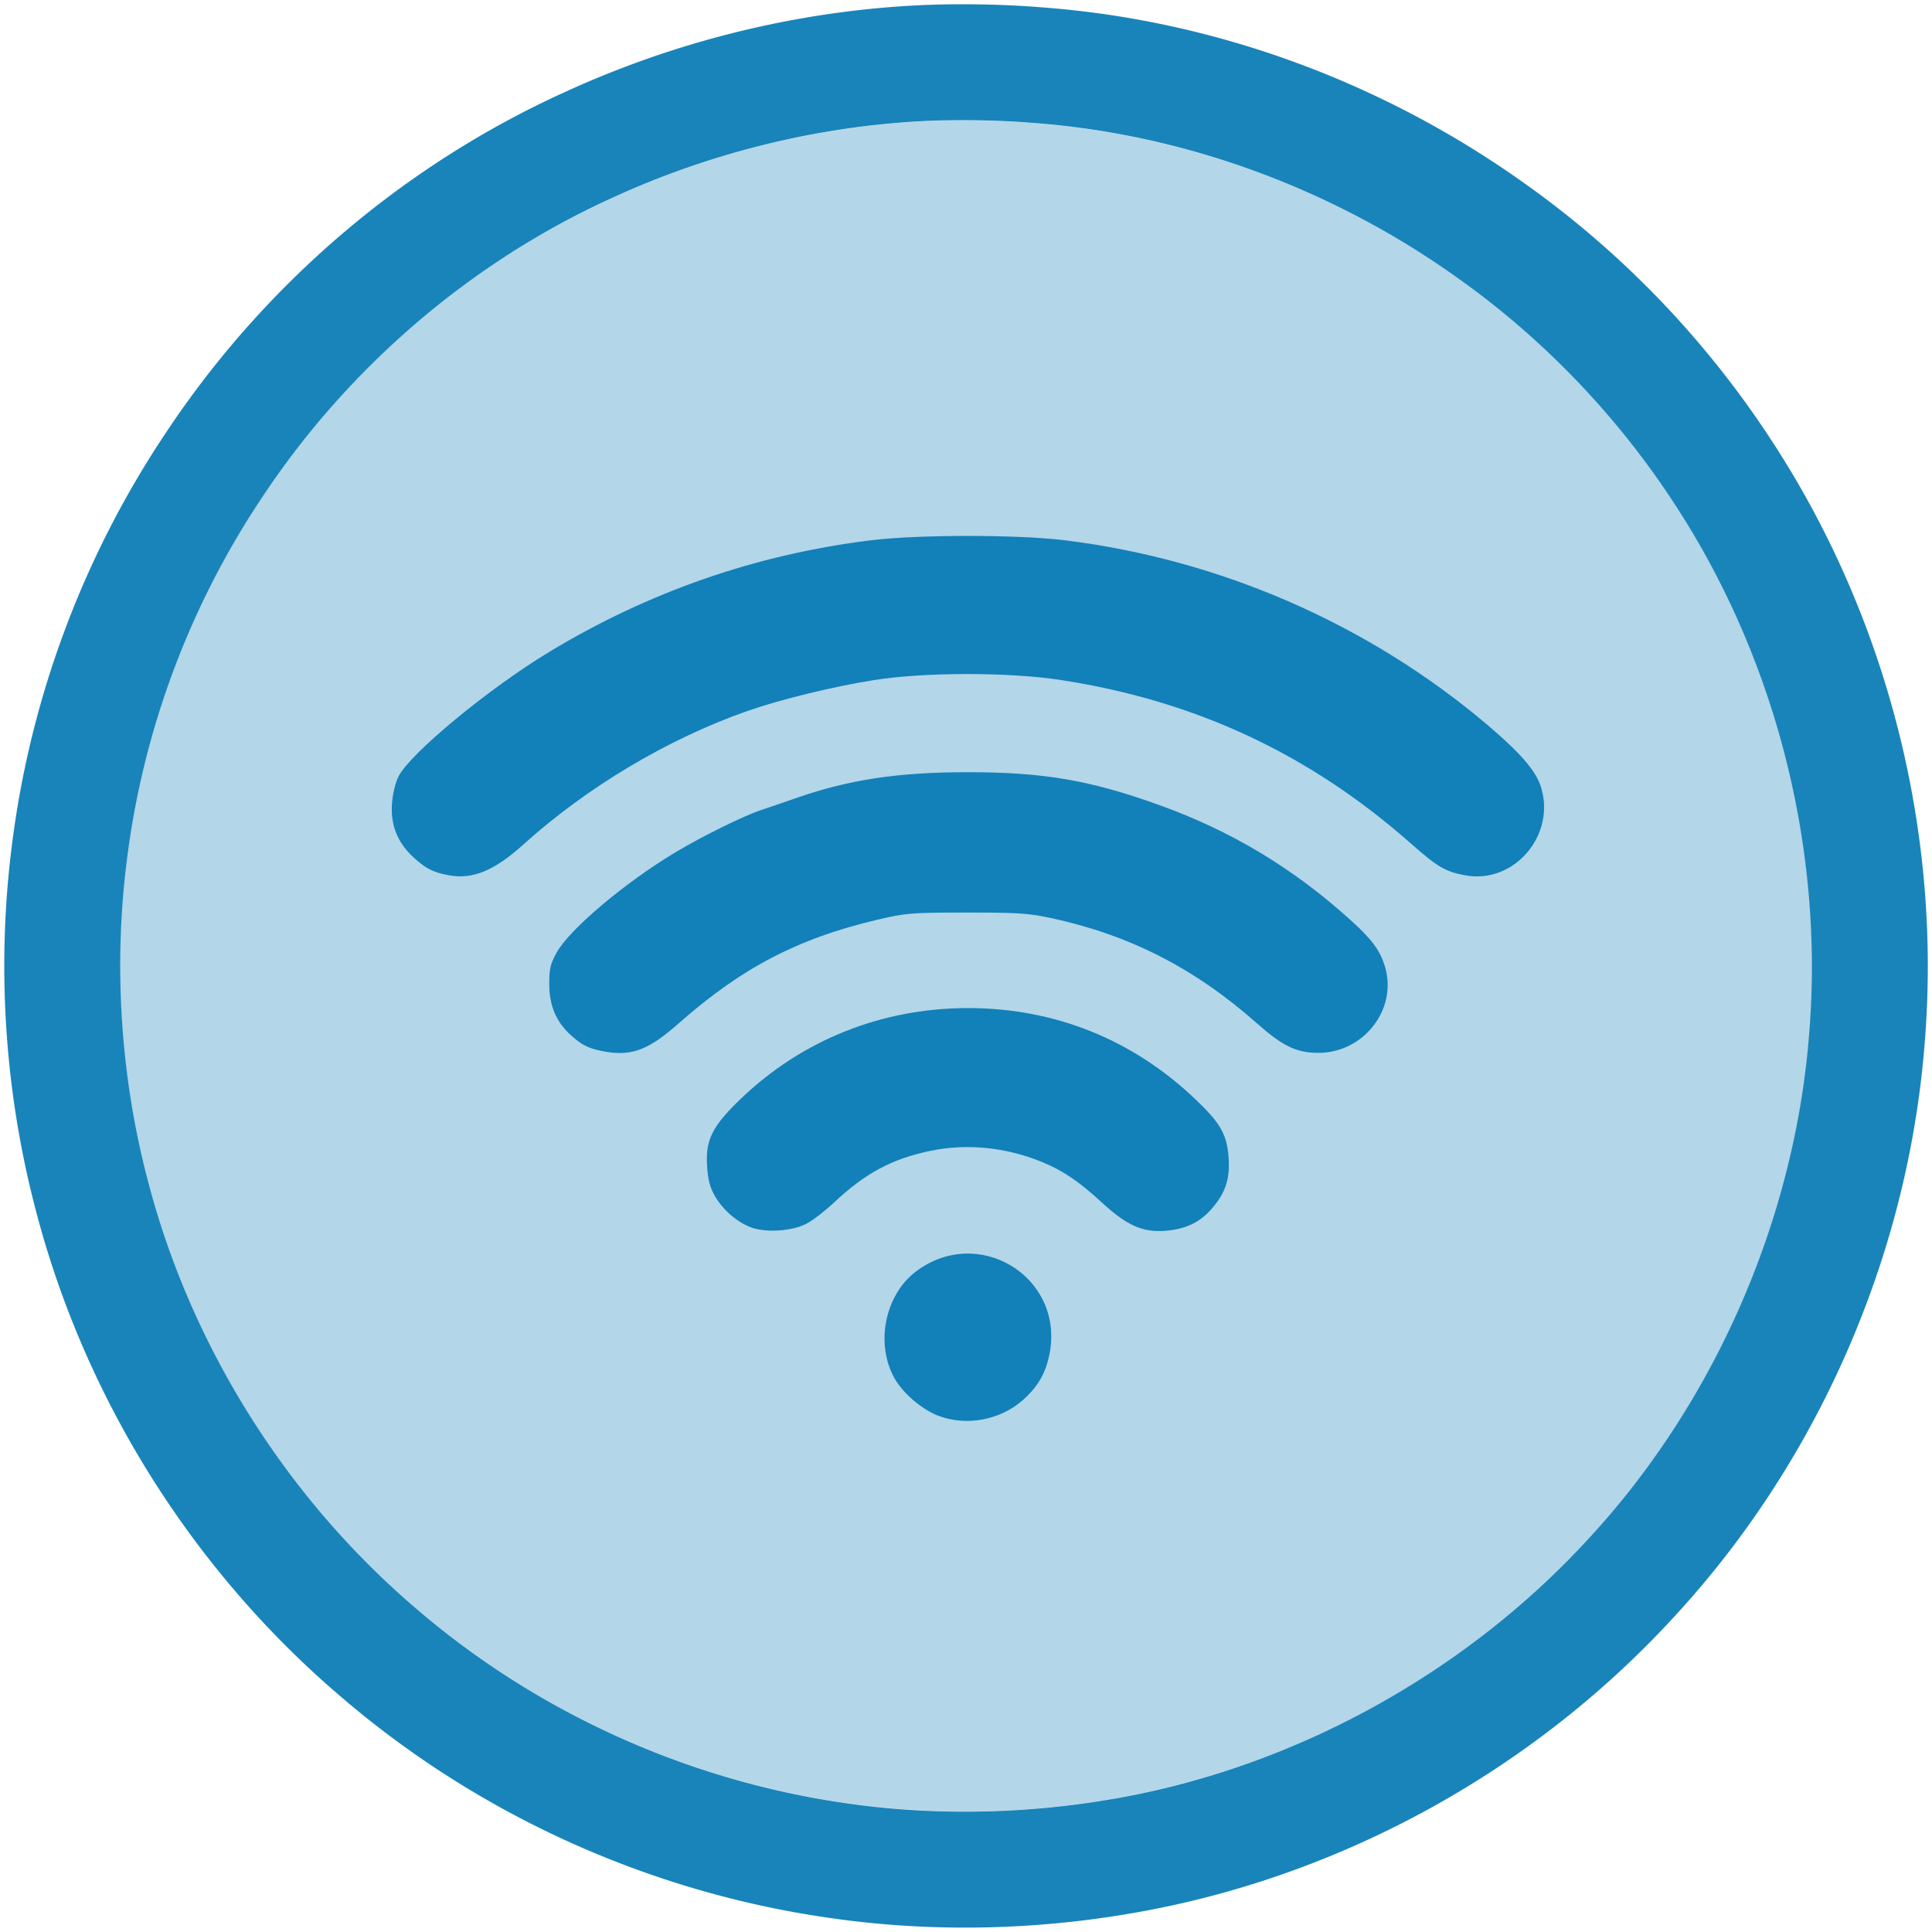 <?xml version="1.0" encoding="UTF-8" standalone="no"?>
<!-- Created with Inkscape (http://www.inkscape.org/) -->

<svg
   width="500"
   height="500"
   viewBox="0 0 132.292 132.292"
   version="1.1"
   id="svg1"
   inkscape:version="1.4.2 (ebf0e940d0, 2025-05-08)"
   sodipodi:docname="wifi-hover.svg"
   xml:space="preserve"
   xmlns:inkscape="http://www.inkscape.org/namespaces/inkscape"
   xmlns:sodipodi="http://sodipodi.sourceforge.net/DTD/sodipodi-0.dtd"
   xmlns="http://www.w3.org/2000/svg"
   xmlns:svg="http://www.w3.org/2000/svg"><sodipodi:namedview
     id="namedview1"
     pagecolor="#ffffff"
     bordercolor="#000000"
     borderopacity="0.25"
     inkscape:showpageshadow="2"
     inkscape:pageopacity="0.0"
     inkscape:pagecheckerboard="true"
     inkscape:deskcolor="#d1d1d1"
     inkscape:document-units="px"
     showgrid="true"
     showguides="true"
     inkscape:zoom="1.8384776"
     inkscape:cx="227.63399"
     inkscape:cy="257.00612"
     inkscape:window-width="1874"
     inkscape:window-height="952"
     inkscape:window-x="0"
     inkscape:window-y="0"
     inkscape:window-maximized="1"
     inkscape:current-layer="layer2"><inkscape:grid
       id="grid1"
       units="px"
       originx="0"
       originy="0"
       spacingx="0.265"
       spacingy="0.265"
       empcolor="#0099e5"
       empopacity="0.302"
       color="#0099e5"
       opacity="0.149"
       empspacing="5"
       enabled="true"
       visible="true" /><sodipodi:guide
       position="26.458,134.442"
       orientation="-1,0"
       id="guide1"
       inkscape:locked="false"
       inkscape:label=""
       inkscape:color="rgb(0,134,229)" /><sodipodi:guide
       position="105.833,119.985"
       orientation="-1,0"
       id="guide2"
       inkscape:locked="false"
       inkscape:label=""
       inkscape:color="rgb(0,134,229)" /><sodipodi:guide
       position="66.146,84.667"
       orientation="1,0"
       id="guide5"
       inkscape:locked="false" /><sodipodi:guide
       position="-23.812,105.833"
       orientation="0,-1"
       id="guide6"
       inkscape:locked="false" /><sodipodi:guide
       position="-18.521,26.458"
       orientation="0,-1"
       id="guide7"
       inkscape:locked="false" /><sodipodi:guide
       position="24.247,85.99"
       orientation="0,1"
       id="guide8"
       inkscape:locked="false"
       inkscape:label=""
       inkscape:color="rgb(0,134,229)" /><sodipodi:guide
       position="34.078,66.146"
       orientation="0,1"
       id="guide9"
       inkscape:locked="false"
       inkscape:label=""
       inkscape:color="rgb(0,134,229)" /><sodipodi:guide
       position="62.411,46.302"
       orientation="0,1"
       id="guide10"
       inkscape:locked="false"
       inkscape:label=""
       inkscape:color="rgb(0,134,229)" /><sodipodi:guide
       position="87.312,46.302"
       orientation="1,0"
       id="guide11"
       inkscape:locked="false" /><sodipodi:guide
       position="44.979,55.562"
       orientation="1,0"
       id="guide12"
       inkscape:locked="false" /></sodipodi:namedview><defs
     id="defs1" /><g
     inkscape:label="Layer 1"
     inkscape:groupmode="layer"
     id="layer1"
     sodipodi:insensitive="true"><g
       id="circle13"
       style="opacity:1"><path
         style="baseline-shift:baseline;display:inline;overflow:visible;vector-effect:none;fill:#0077b3;fill-opacity:0.3;fill-rule:evenodd;stroke-width:0.936;stroke-linecap:round;stroke-linejoin:round;paint-order:markers fill stroke;enable-background:accumulate;stop-color:#000000;stop-opacity:1"
         d="M 64.417,8.259 C 56.689,8.476 48.892,10.341 41.866,13.583 32.218,17.976 23.878,25.134 18.007,33.952 12.981,41.423 9.758,50.041 8.659,58.968 7.756,66.136 8.227,73.538 10.024,80.523 c 2.926,11.524 9.535,22.062 18.613,29.742 8.399,7.165 18.824,11.792 29.775,13.262 5.852,0.802 11.982,0.653 17.8,-0.362 12.374,-2.133 24.061,-8.533 32.575,-17.816 8.679,-9.37 14.086,-21.797 15.101,-34.408 C 124.967,58.2 121.656,45.096 114.586,34.371 110.703,28.446 105.692,23.229 99.957,19.143 91.474,13.043 81.297,9.22 70.782,8.432 68.665,8.26 66.54,8.213 64.417,8.259 Z"
         id="path17" /><path
         style="baseline-shift:baseline;display:inline;overflow:visible;vector-effect:none;fill:#0077b3;fill-opacity:0.9;fill-rule:evenodd;stroke-linecap:round;stroke-linejoin:round;paint-order:markers fill stroke;enable-background:accumulate;stop-color:#000000;stop-opacity:1"
         d="M 64.213,0.311 A 3.969,3.969 0 0 0 64.188,0.312 c -8.812,0.248 -17.635,2.36 -25.623,6.045 -0.002,8.425e-4 -0.004,0.001 -0.006,0.002 C 27.562,11.371 18.105,19.496 11.424,29.535 c -7.93e-4,0.001 -0.001,0.003 -0.002,0.004 -5.711,8.499 -9.368,18.283 -10.619,28.439 -8.102e-5,6.43e-4 8.099e-5,0.001 0,0.002 -4.0666e-4,0.003 -0.002,0.006 -0.002,0.01 C -0.225,66.153 0.31,74.545 2.355,82.5 c 3.335,13.129 10.82,25.071 21.148,33.818 0.003,0.002 0.005,0.004 0.008,0.006 0.001,0.001 0.003,0.003 0.004,0.004 9.558,8.154 21.382,13.402 33.83,15.076 6.682,0.916 13.614,0.746 20.227,-0.408 14.113,-2.434 27.339,-9.683 37.041,-20.264 9.892,-10.689 16.003,-24.742 17.164,-39.125 v -0.006 c 1.228,-14.524 -2.521,-29.372 -10.576,-41.598 C 116.782,23.259 111.098,17.337 104.564,12.68 94.926,5.75 83.39,1.408 71.404,0.508 68.993,0.312 66.592,0.259 64.213,0.311 Z m 0.172,7.938 h 0.002 c 2.15,-0.047 4.284,4.623e-4 6.389,0.172 a 3.969,3.969 0 0 0 0.025,0.002 C 81.268,9.207 91.466,13.034 99.943,19.133 a 3.969,3.969 0 0 0 0.014,0.01 c 5.715,4.074 10.736,9.302 14.611,15.219 a 3.969,3.969 0 0 0 0.006,0.01 c 7.048,10.697 10.37,23.856 9.295,36.566 a 3.969,3.969 0 0 0 -0.002,0.016 c -1.011,12.563 -6.446,25.063 -15.086,34.396 a 3.969,3.969 0 0 0 -0.014,0.014 c -8.485,9.257 -20.223,15.688 -32.543,17.812 a 3.969,3.969 0 0 0 -0.01,0 c -5.813,1.016 -11.975,1.162 -17.791,0.365 a 3.969,3.969 0 0 0 -0.01,-0.002 C 47.476,122.07 37.036,117.433 28.656,110.281 a 3.969,3.969 0 0 0 -0.012,-0.012 C 19.589,102.604 12.962,92.03 10.045,80.535 a 3.969,3.969 0 0 0 -0.004,-0.012 C 8.248,73.551 7.777,66.126 8.678,58.971 a 3.969,3.969 0 0 0 0.002,-0.012 C 9.777,50.045 13.001,41.417 18.02,33.953 a 3.969,3.969 0 0 0 0.01,-0.016 C 23.889,25.132 32.244,17.959 41.855,13.58 a 3.969,3.969 0 0 0 0.02,-0.008 C 48.883,10.337 56.701,8.468 64.385,8.248 Z"
         id="path18" /></g></g><g
     inkscape:groupmode="layer"
     id="layer2"
     inkscape:label="Layer 2"><path
       style="fill:#0077b3;fill-opacity:0.902;stroke-width:0.663"
       d="m 64.231,96.936 c -1.086,-0.418 -2.369,-1.507 -2.947,-2.503 -1.365,-2.351 -0.718,-5.723 1.411,-7.35 4.244,-3.244 10.124,0.29 9.189,5.522 -0.243,1.361 -0.799,2.342 -1.853,3.27 -1.565,1.378 -3.877,1.801 -5.799,1.061 z M 51.443,84.05 c -0.965,-0.357 -1.918,-1.177 -2.477,-2.131 -0.353,-0.603 -0.486,-1.107 -0.549,-2.088 -0.114,-1.783 0.354,-2.717 2.3,-4.585 4.203,-4.035 9.661,-6.216 15.56,-6.219 5.912,-0.003 11.248,2.132 15.552,6.22 1.754,1.666 2.197,2.447 2.3,4.061 0.094,1.463 -0.222,2.392 -1.191,3.495 -0.806,0.918 -1.794,1.377 -3.18,1.477 -1.526,0.11 -2.602,-0.372 -4.285,-1.918 -1.618,-1.487 -2.694,-2.214 -4.152,-2.808 -2.463,-1.002 -5.121,-1.266 -7.598,-0.755 -2.631,0.544 -4.452,1.517 -6.593,3.523 -0.638,0.598 -1.507,1.265 -1.93,1.481 -0.976,0.499 -2.762,0.616 -3.758,0.247 z m -9.906,-12.025 c -1.146,-0.187 -1.65,-0.42 -2.43,-1.125 -1.023,-0.924 -1.491,-2.02 -1.498,-3.511 -0.004,-1.029 0.076,-1.378 0.499,-2.151 0.874,-1.598 4.741,-4.855 8.213,-6.919 1.887,-1.121 4.645,-2.476 5.83,-2.863 0.386,-0.126 1.412,-0.478 2.281,-0.782 3.68,-1.289 7.034,-1.798 11.842,-1.798 5.161,0 8.333,0.54 13.016,2.216 4.985,1.784 9.231,4.331 13.189,7.91 1.464,1.324 2.005,2.053 2.345,3.156 0.905,2.939 -1.459,5.977 -4.618,5.935 -1.463,-0.019 -2.387,-0.471 -4.136,-2.019 -4.233,-3.749 -8.682,-6.033 -14.007,-7.191 -1.622,-0.353 -2.324,-0.4 -5.877,-0.398 -3.809,0.003 -4.153,0.03 -6.138,0.498 -5.412,1.275 -9.28,3.296 -13.582,7.095 -2.015,1.78 -3.166,2.235 -4.929,1.947 z M 30.748,59.936 c -1.077,-0.195 -1.596,-0.457 -2.435,-1.231 -1.097,-1.011 -1.577,-2.211 -1.472,-3.678 0.048,-0.672 0.235,-1.445 0.45,-1.867 0.811,-1.587 6.186,-6.024 10.335,-8.531 6.804,-4.111 14.134,-6.656 21.971,-7.629 3.255,-0.404 10.1,-0.404 13.354,0 10.658,1.324 20.787,5.755 28.913,12.65 2.209,1.874 3.272,3.094 3.627,4.165 1.105,3.327 -1.802,6.759 -5.183,6.118 -1.347,-0.255 -1.879,-0.568 -3.696,-2.173 -6.93,-6.121 -14.722,-9.765 -23.936,-11.193 -3.548,-0.55 -9.339,-0.551 -12.818,-0.001 -2.831,0.447 -6.469,1.338 -8.76,2.146 -5.407,1.906 -10.917,5.197 -15.263,9.115 -1.989,1.793 -3.461,2.404 -5.088,2.109 z"
       id="path1" /></g></svg>
